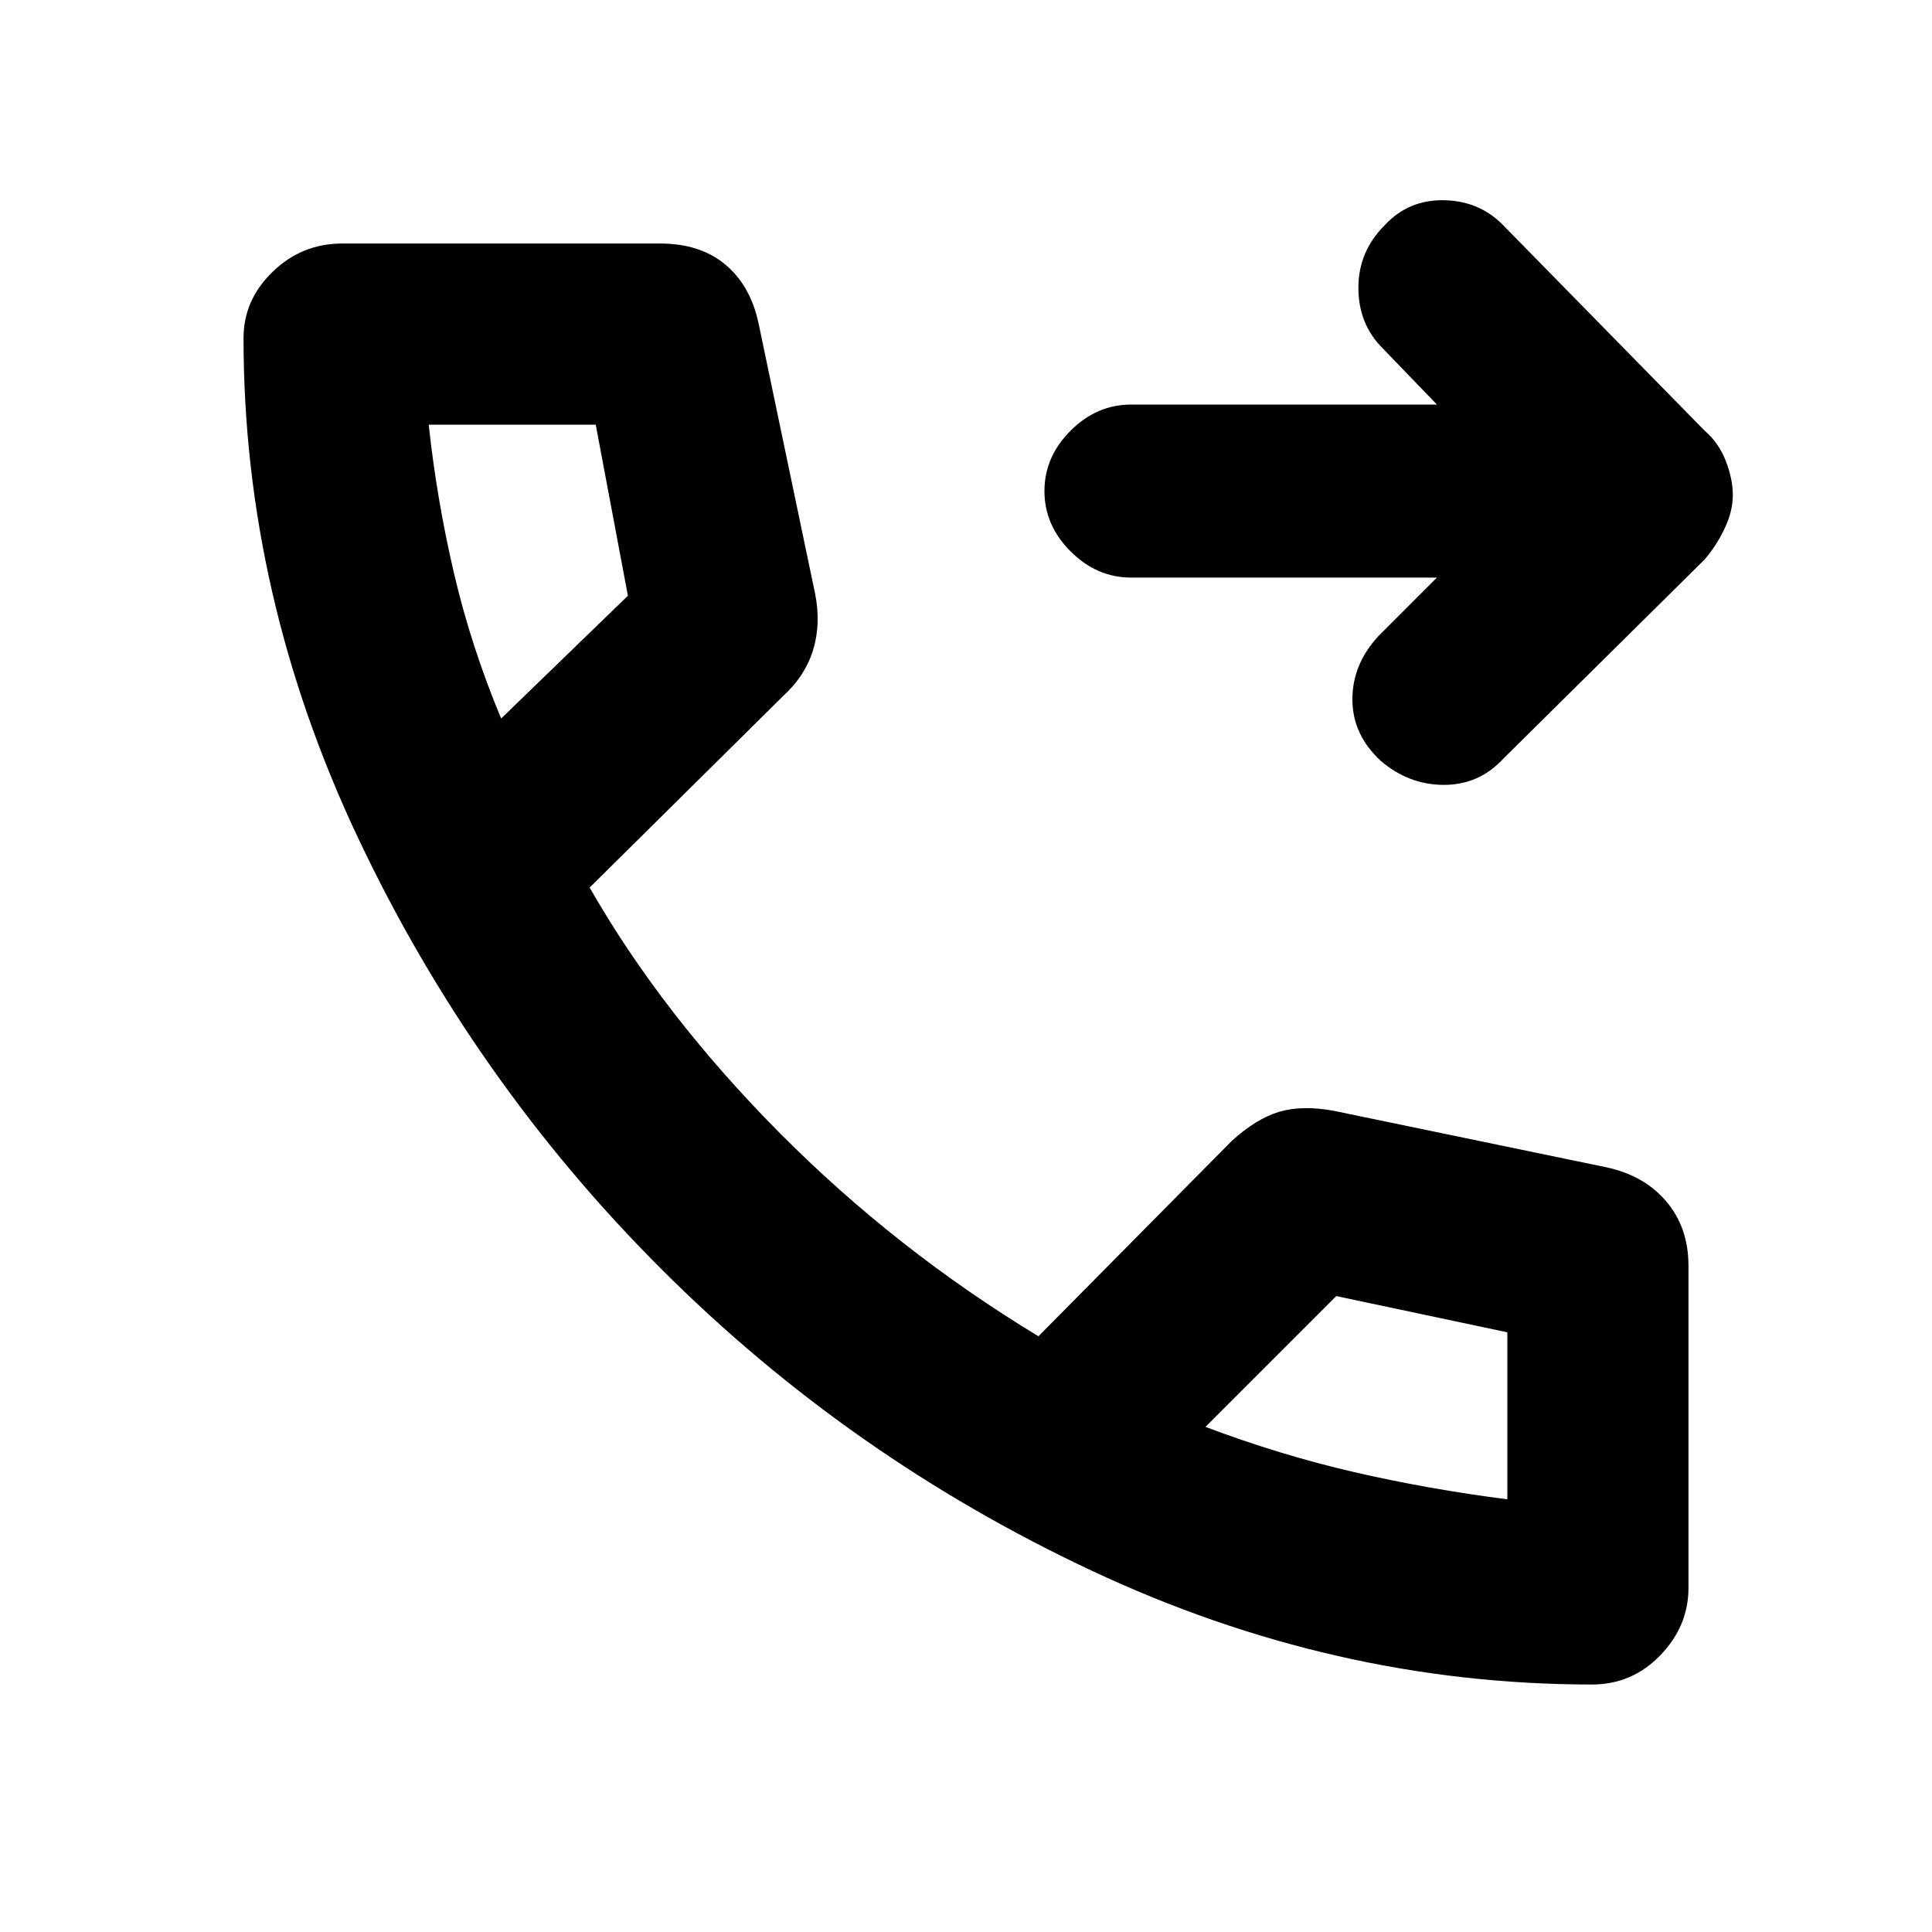<svg xmlns="http://www.w3.org/2000/svg" height="20" width="20"><path d="M14.292 7.875Q14 7.604 14 7.24q0-.365.271-.657l.604-.604h-3.167q-.354 0-.625-.271-.271-.27-.271-.625 0-.354.271-.625.271-.27.625-.27h3.167l-.563-.584q-.25-.25-.25-.625t.271-.646q.25-.271.625-.26.375.01.625.281l2.063 2.104q.146.125.219.313.073.187.073.354 0 .167-.084.344-.083.177-.208.323l-2.084 2.062q-.25.271-.614.271-.365 0-.656-.25Zm2.187 9.563q-2.667 0-5.177-1.178-2.51-1.177-4.458-3.125-1.948-1.947-3.136-4.458Q2.521 6.167 2.521 3.5q0-.396.302-.687.302-.292.719-.292h3.291q.417 0 .677.219.261.218.344.614l.584 2.792q.062.312-.021.583-.084.271-.313.479l-2 1.98q.75 1.312 1.958 2.531 1.209 1.219 2.688 2.114l2-2.021q.25-.229.49-.302.239-.072.572-.01l2.813.583q.396.084.625.355.229.27.229.666v3.334q0 .395-.291.697-.292.303-.709.303Zm-11.291-10L6.5 6.167l-.333-1.771H4.438q.083.771.26 1.531.177.761.49 1.511Zm10.416 8.083v-1.729l-1.771-.375-1.354 1.354q.771.291 1.542.469.771.177 1.583.281Zm-3.125-.75ZM5.188 7.438Z"/></svg>